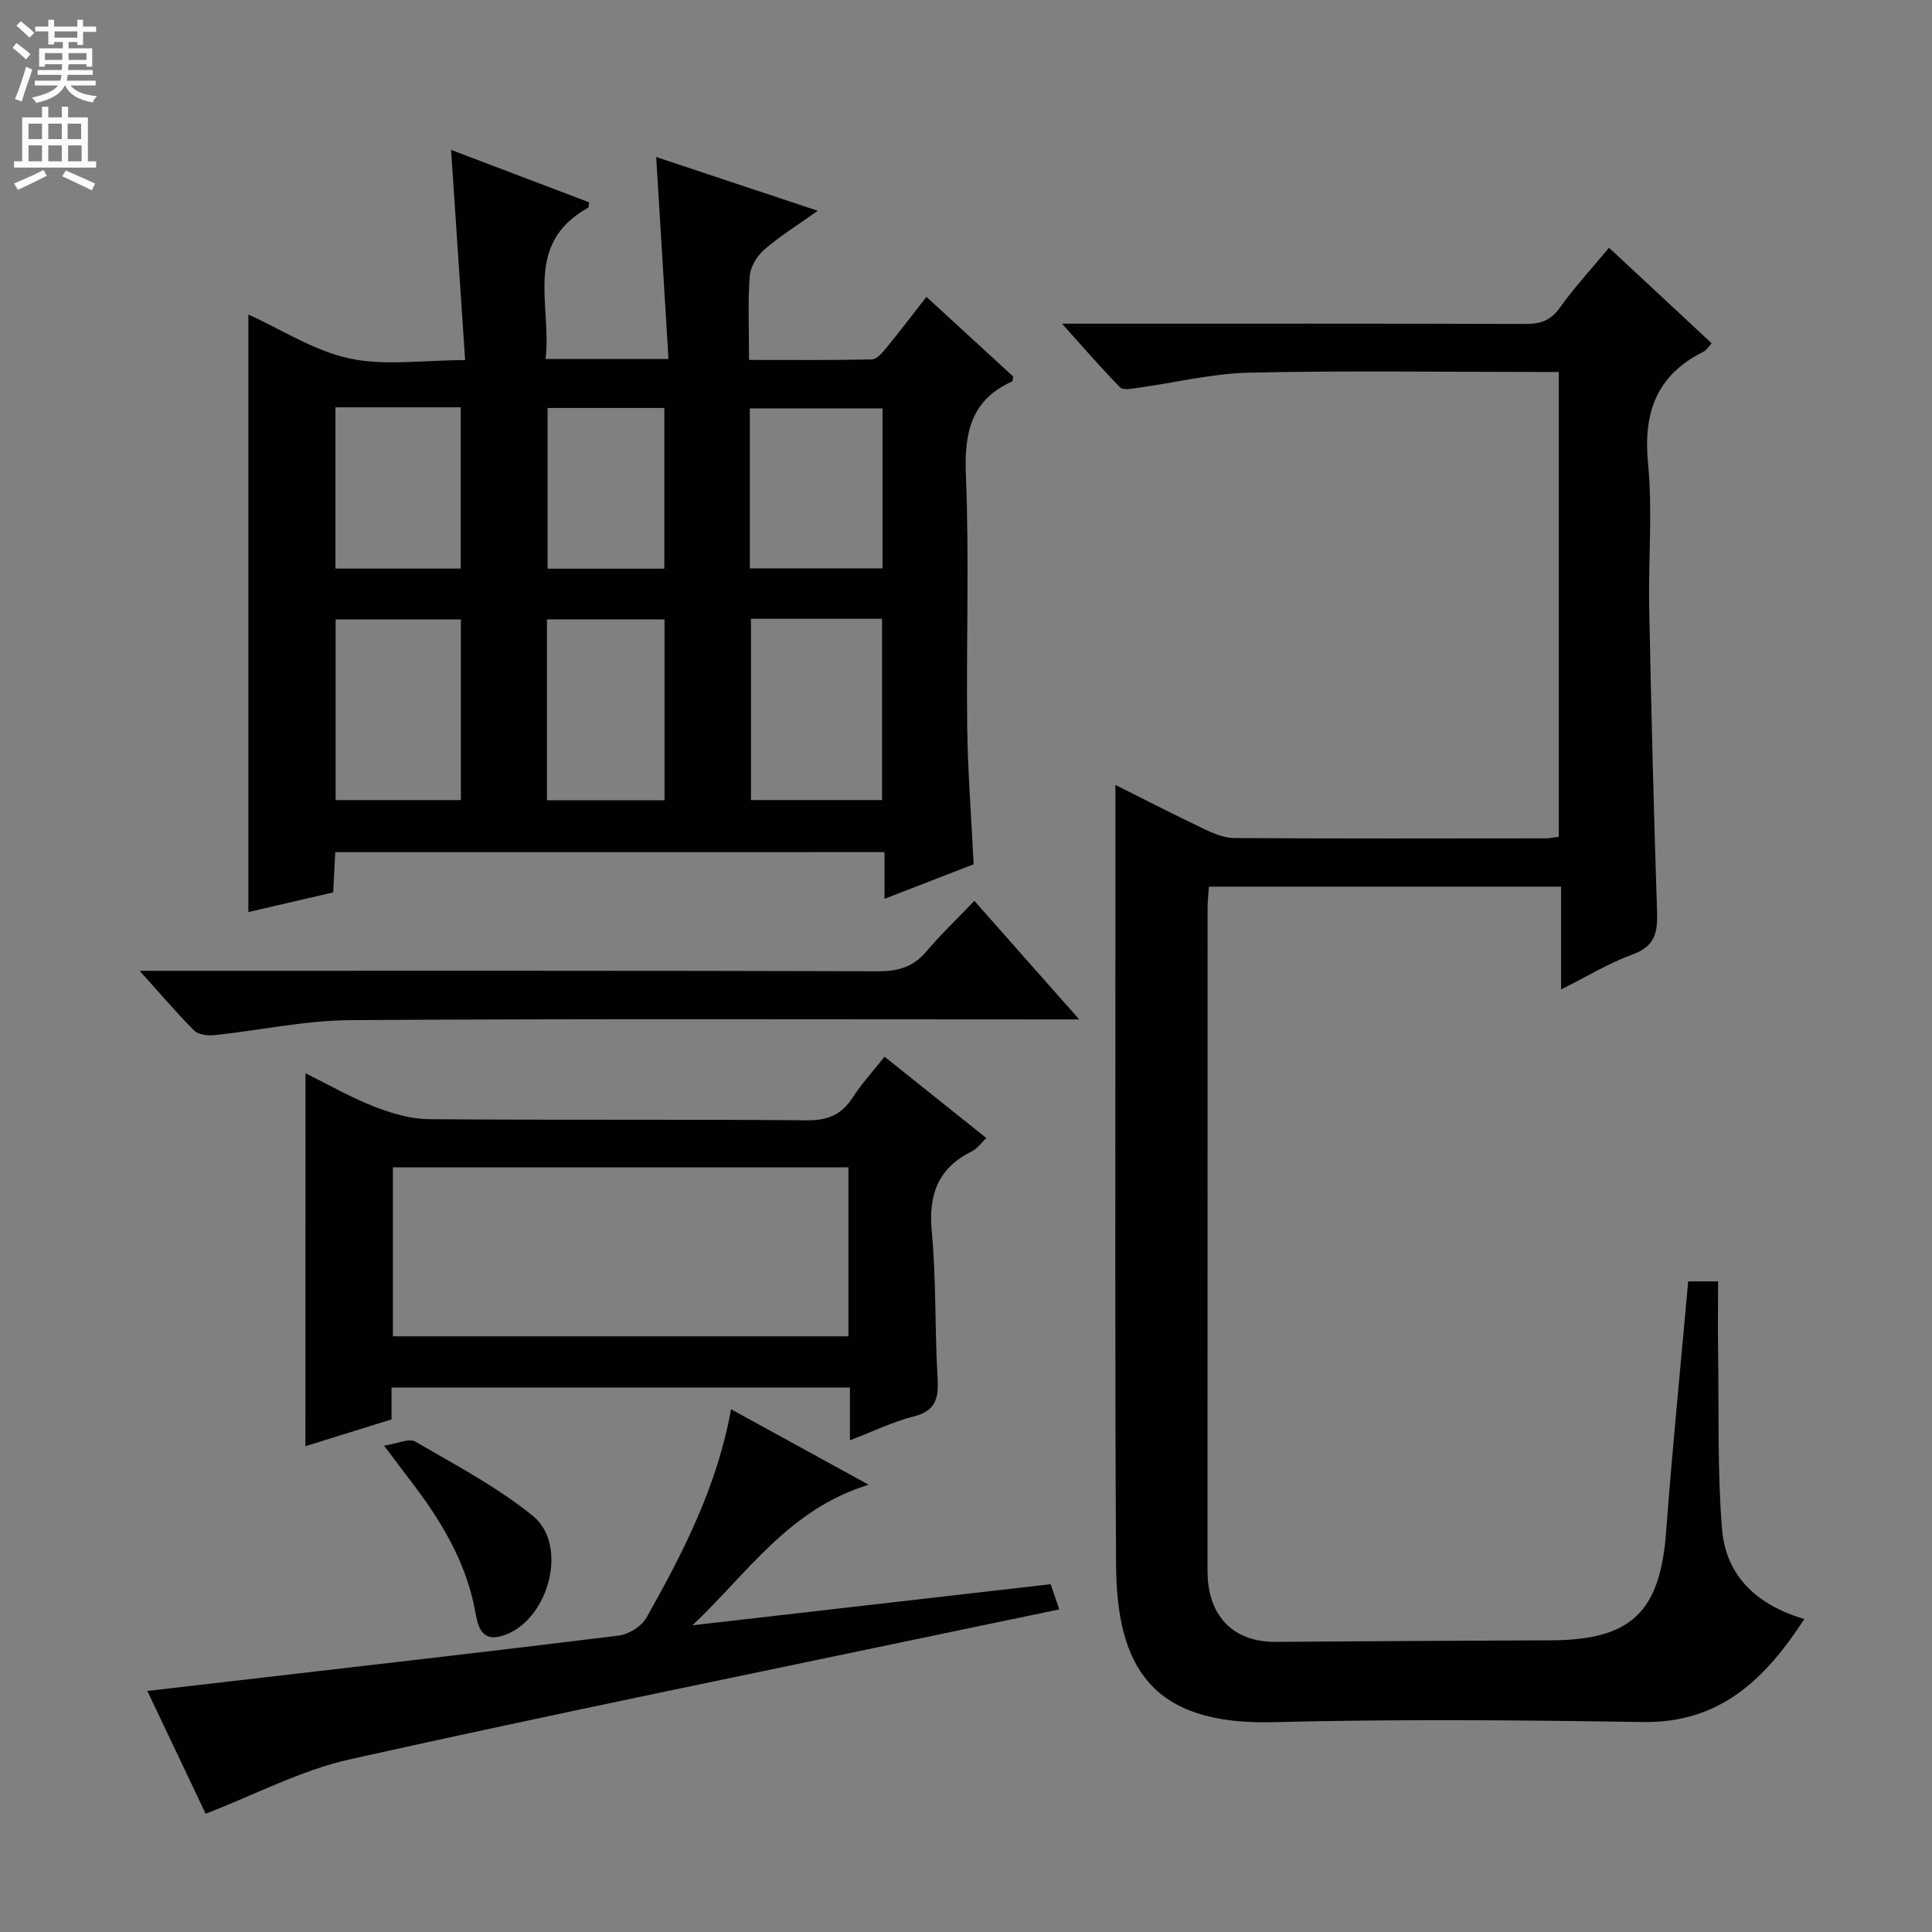 <svg enable-background="new 0 0 400 400" viewBox="0 0 400 400" xmlns="http://www.w3.org/2000/svg"><rect x="0" y="0" width="400" height="400" fill="#808080" stroke="none"/><g fill="#010103"><path d="m69.41 176.43c-.15 2.83-.28 5.44-.43 8.33-5.88 1.36-11.66 2.7-17.56 4.07 0-41.2 0-82.21 0-123.71 6.87 3.11 13.58 7.5 20.91 9.09 7.29 1.58 15.19.35 23.97.35-.98-14.72-1.93-28.87-2.91-43.53 9.58 3.64 19.1 7.25 28.59 10.86-.11.59-.07 1.04-.23 1.13-13.5 7.49-7.48 20.16-8.79 31.3h25.44c-.85-13.94-1.67-27.59-2.54-41.81 11.03 3.67 21.78 7.25 33.45 11.13-4.22 3.01-7.88 5.26-11.08 8.05-1.51 1.31-2.87 3.57-3.01 5.5-.4 5.46-.14 10.97-.14 17.33 8.62 0 17.02.08 25.42-.11 1.02-.02 2.18-1.37 2.98-2.35 2.74-3.34 5.34-6.78 8.33-10.6 6.13 5.63 12.09 11.1 17.97 16.5-.11.49-.09.95-.25 1.02-8.57 3.88-9.91 10.7-9.55 19.46.7 17.3.06 34.66.27 51.99.11 9.3.85 18.59 1.33 28.51-5.78 2.24-11.88 4.6-18.45 7.15 0-3.44 0-6.37 0-9.67-37.93.01-75.52.01-113.72.01zm86.07-48.32v37.53h27.14c0-12.72 0-25.07 0-37.53-9.15 0-17.94 0-27.14 0zm-85.99.14v37.4h25.93c0-12.71 0-25.06 0-37.4-8.83 0-17.26 0-25.93 0zm85.75-10.58h27.48c0-11.21 0-22.09 0-33.12-9.29 0-18.3 0-27.48 0zm-42 10.56v37.45h24.34c0-12.67 0-25.02 0-37.45-8.25 0-16.15 0-24.34 0zm-43.79-43.9v33.39h25.94c0-11.25 0-22.25 0-33.39-8.73 0-17.02 0-25.94 0zm68.09 33.41c0-11.25 0-22.23 0-33.27-8.29 0-16.18 0-24.17 0v33.27z"/><path d="m230.93 162.51c6.09 3.04 12.28 6.23 18.56 9.22 1.9.9 4.06 1.77 6.11 1.78 21.49.13 42.99.08 64.48.06.8 0 1.61-.2 2.65-.33 0-31.94 0-63.71 0-96.23-1.53 0-3.11 0-4.69 0-19.83 0-39.66-.3-59.48.15-7.72.18-15.4 2.1-23.1 3.16-1.19.16-2.95.5-3.55-.11-3.9-3.98-7.55-8.21-12.04-13.2h6.5c29.83 0 59.65-.04 89.48.06 3.12.01 5.22-.72 7.11-3.38 2.98-4.17 6.48-7.96 10.17-12.4 7.17 6.67 14.15 13.17 21.25 19.78-.75.81-1.1 1.46-1.64 1.72-9.73 4.82-12.56 12.57-11.53 23.16.96 9.91.04 19.98.24 29.97.42 20.96.93 41.92 1.63 62.87.14 4.24-.42 7.12-5.01 8.79-4.94 1.8-9.51 4.6-14.87 7.28 0-7.43 0-14.17 0-21.29-24.48 0-48.52 0-72.91 0-.09 1.47-.27 2.91-.27 4.36-.02 45.16-.02 90.31-.02 135.47 0 1.33-.02 2.67.1 4 .77 7.99 5.93 12.58 13.98 12.53 18.99-.12 37.98-.26 56.98-.32 16.66-.05 22.65-5.85 23.89-22.43 1.28-17.21 3.01-34.39 4.57-51.88h6.19c0 5.06-.06 10 .01 14.94.18 12.13-.17 24.3.81 36.37.8 9.7 7.25 15.73 17.04 18.59-8.19 12.58-17.53 21.58-33.49 21.33-25.49-.41-51-.62-76.48.03-25.27.65-32.41-11.54-32.53-32.66-.26-42.32-.12-84.65-.14-126.97 0-11.3 0-22.59 0-34.42z"/><path d="m63.25 222.21c4.88 2.41 9.35 4.99 14.1 6.85 3.6 1.4 7.55 2.62 11.36 2.65 26.14.23 52.28 0 78.42.24 4.36.04 7.14-1.22 9.44-4.77 1.88-2.9 4.25-5.47 6.57-8.4 7.12 5.69 13.97 11.16 21.07 16.84-1.07 1.01-1.86 2.18-2.96 2.73-6.98 3.46-9.06 8.89-8.34 16.57.95 10.07.6 20.26 1.21 30.38.25 4.2-.38 6.82-5 7.98-4.29 1.08-8.35 3.08-13.15 4.92 0-3.92 0-7.3 0-10.93-31.89 0-63.26 0-94.91 0v6.6c-5.9 1.84-11.68 3.64-17.83 5.55.02-25.8.02-51.1.02-77.21zm112.41 19.48c-31.71 0-62.95 0-94.31 0v34.98h94.31c0-11.68 0-23.11 0-34.98z"/><path d="m42.58 375.51c-3.62-7.61-7.66-16.12-12.08-25.42 6.33-.73 12.15-1.41 17.96-2.08 26.55-3.08 53.11-6.1 79.64-9.38 2.08-.26 4.75-1.93 5.76-3.73 7.58-13.47 14.63-27.21 17.5-43.13 9.21 5.05 18.19 9.98 28.49 15.63-16.63 5.08-25.21 18.5-36.49 29.1 24.61-2.83 49.23-5.65 74.17-8.51.51 1.48 1.02 2.98 1.79 5.22-6.35 1.32-12.43 2.57-18.51 3.85-42.82 8.99-85.72 17.68-128.42 27.2-10.06 2.25-19.48 7.27-29.81 11.25z"/><path d="m201.73 186.51c7.36 8.32 14.15 16 21.71 24.55-2.62 0-4.34 0-6.07 0-48.29 0-96.57-.17-144.86.15-9.37.06-18.72 2.12-28.09 3.1-1.38.15-3.32-.06-4.19-.92-3.63-3.62-6.96-7.56-11.32-12.4h6.14c48.95 0 97.9-.05 146.86.1 4.18.01 7.27-.96 9.96-4.18 2.89-3.43 6.17-6.53 9.86-10.4z"/><path d="m79.52 299.31c2.76-.42 5.17-1.59 6.46-.84 8.29 4.81 16.89 9.35 24.3 15.34 7.77 6.28 3.04 22.54-6.74 24.99-4.14 1.04-4.69-2.69-5.16-5.22-1.9-10.3-7.13-18.85-13.34-26.96-1.6-2.08-3.16-4.18-5.52-7.31z"/></g><path d="m2.6 9.9.8-1c.9.7 1.9 1.4 2.9 2.3l-.9 1.1c-1.1-1-2-1.8-2.8-2.4zm.5 10.6c.9-2.1 1.6-4.3 2.3-6.7.4.2.8.4 1.3.6-.7 2.1-1.5 4.3-2.2 6.6zm.3-15.2.9-.9c1 .8 2 1.6 2.8 2.4l-1 1c-.9-.9-1.8-1.7-2.7-2.5zm12.6-1.2h1.2v1.4h2.7v1.1h-2.7v2.7h-1.2v-.6h-1.8v1.3h4.9v3.8h-1.2v-.5h-3.7c0 .4-.1.9-.1 1.2h5.1v1h-5.2c0 .5-.1.9-.2 1.2h6v1h-5.2c1.1 1.3 2.9 2 5.5 2.2-.4.4-.7.8-.9 1.3-2.9-.5-4.8-1.6-5.7-3.5h-.1c-.8 1.7-2.7 2.9-5.9 3.6-.2-.4-.6-.8-.9-1.1 2.8-.6 4.6-1.4 5.4-2.5h-4.8v-1h5.3c.1-.3.2-.7.2-1.2h-4.9v-1h5c0-.4 0-.8.1-1.2h-3.6v.5h-1.2v-3.8h4.9v-1.3h-1.8v.5h-1.2v-2.7h-2.7v-1h2.7v-1.4h1.2v1.4h4.8zm-6.7 8.3h3.6c0-.4 0-.9 0-1.4h-3.6zm1.9-4.6h4.8v-1.3h-4.7v1.3zm6.7 3.2h-3.7v1.4h3.7z" fill="#fcfafa"/><path d="m8.7 22.1h1.3v2.2h2.8v-2.2h1.3v2.2h4.1v9.1h1.7v1.3h-17v-1.3h1.7v-9.1h4.1zm.3 13.1.7 1.2c-1.8.9-3.8 1.9-6 2.9-.2-.4-.5-.8-.8-1.3 2.3-1 4.4-1.9 6.1-2.8zm-3.1-6.4h2.8v-3.2h-2.8zm0 4.6h2.8v-3.3h-2.8zm4.1-4.6h2.8v-3.2h-2.8zm0 4.6h2.8v-3.3h-2.8zm3.6 1.9c2.1.9 4.1 1.8 6.1 2.7l-.7 1.4c-2.2-1.1-4.2-2-6.1-2.9zm3.2-9.7h-2.8v3.2h2.8zm-2.7 7.8h2.8v-3.3h-2.8z" fill="#fcfafa"/></svg>